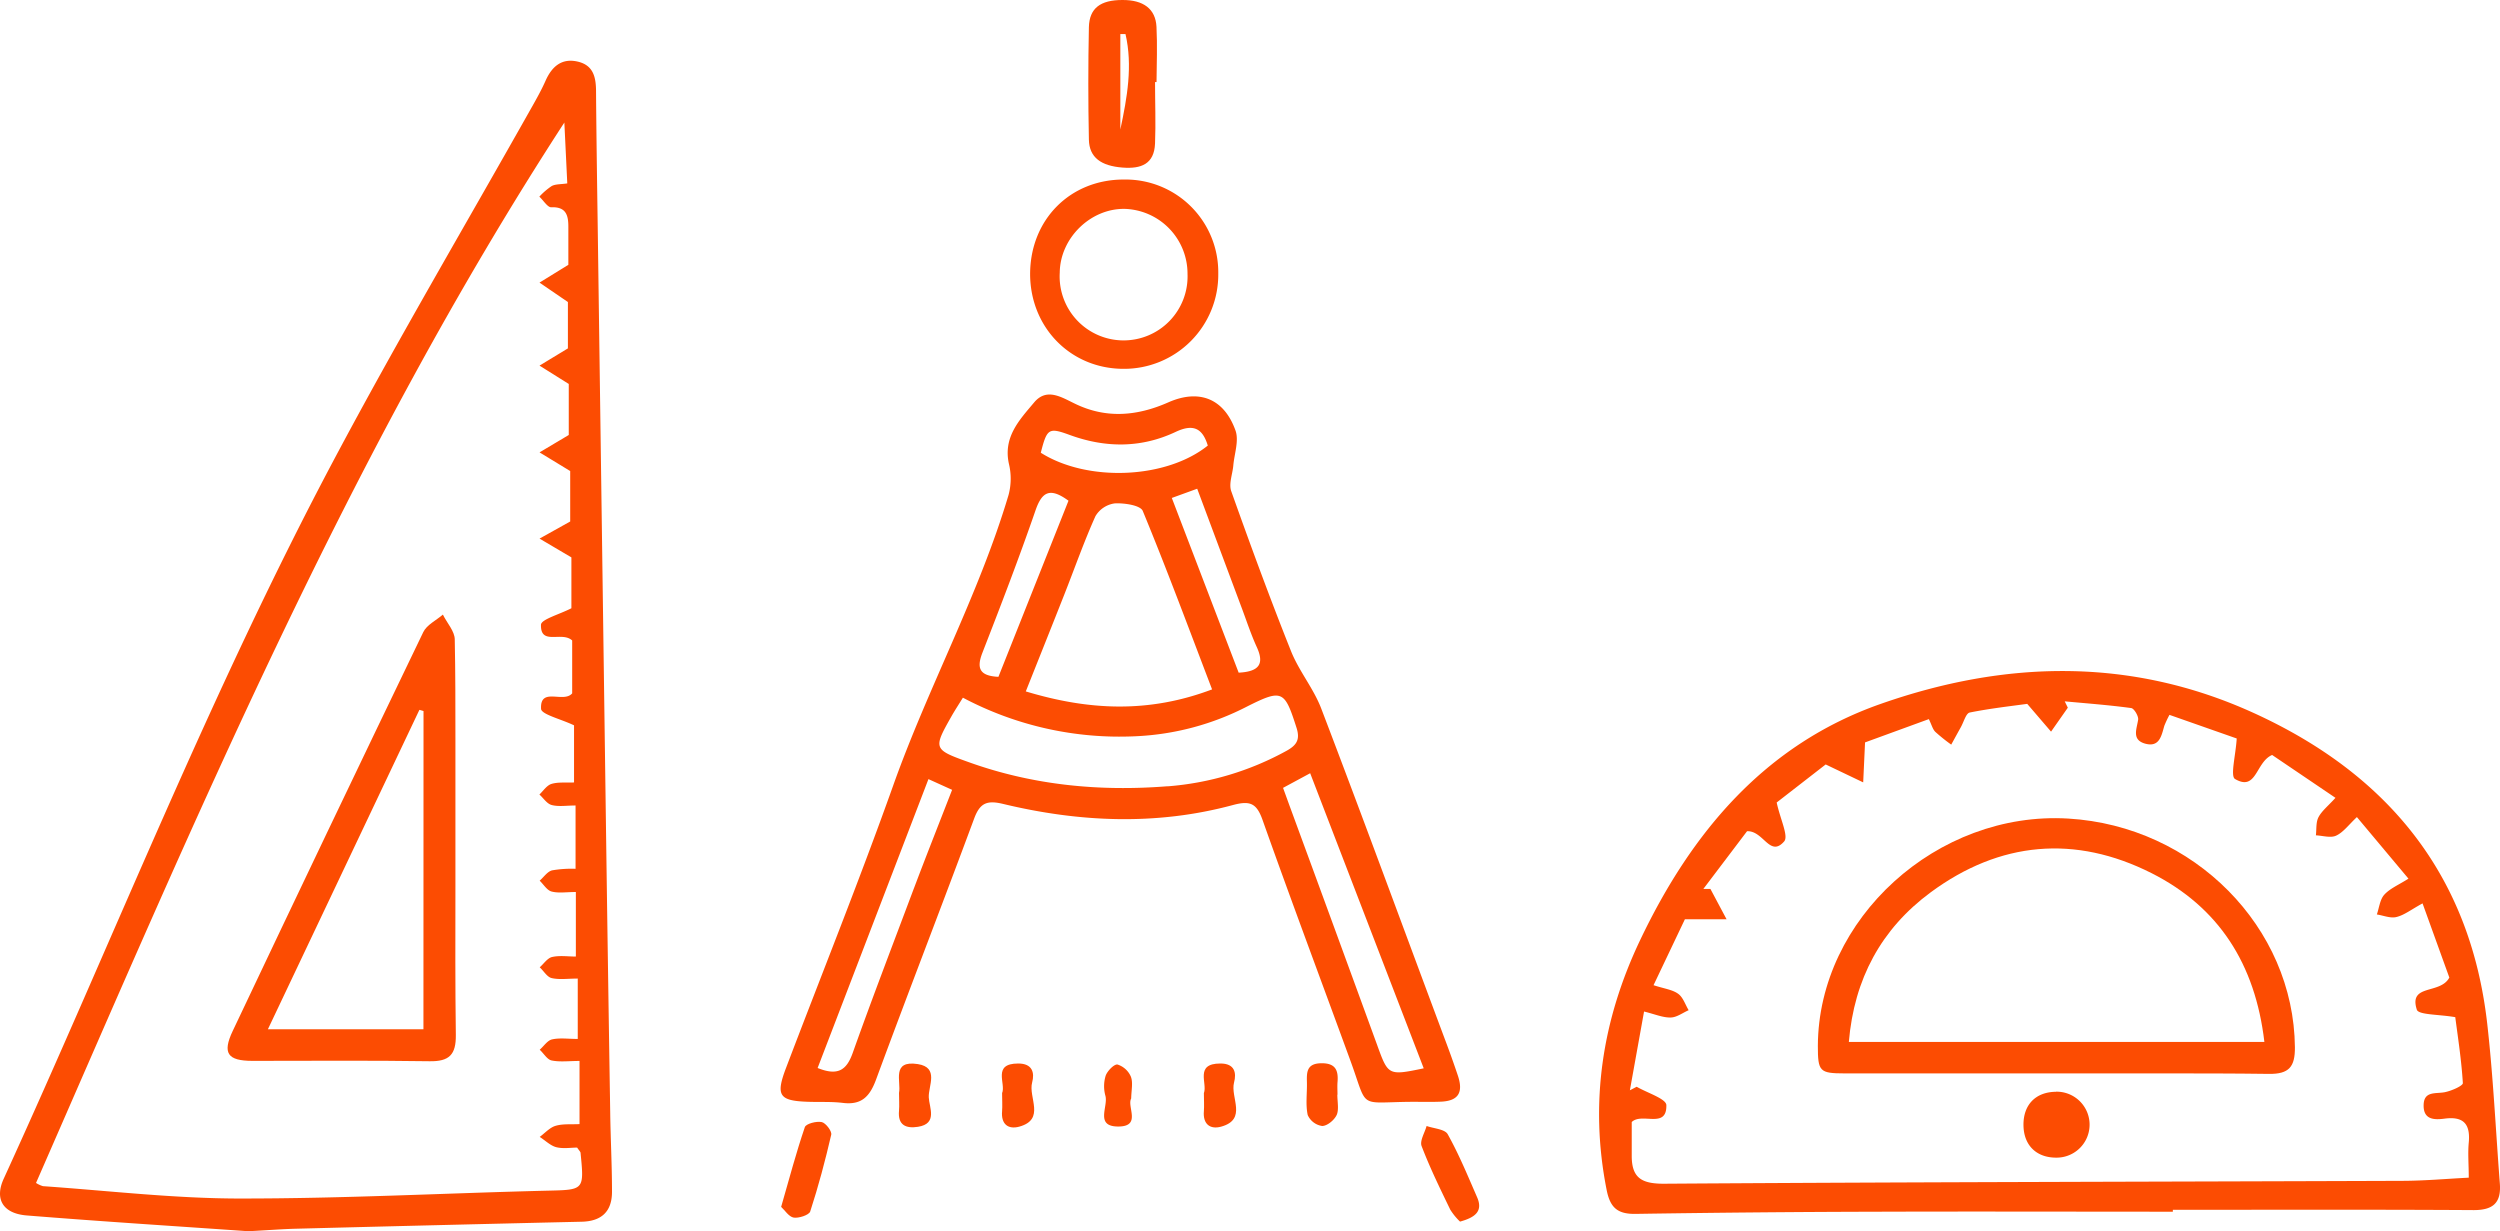 <svg xmlns="http://www.w3.org/2000/svg" width="606.58" height="298.69" viewBox="0 0 606.58 298.69"><title>equipe</title><path d="M349.62,267.3c4.16-.18,5.47-2.15,4.14-6.22-1-3-2.08-6-3.18-8.91-10-26.76-19.81-53.56-30-80.24-1.86-4.88-5.42-9.11-7.36-14-5.11-12.8-9.86-25.76-14.48-38.75-.64-1.8.32-4.15.5-6.25.25-2.85,1.41-6,.53-8.48C297,96.73,291,94.3,283.46,97.63s-15.06,4-22.62.33c-3.34-1.6-6.88-3.95-9.93-.31-3.54,4.22-7.6,8.42-6.09,15a15.27,15.27,0,0,1-.12,7.47c-7.25,24.33-19.53,46.66-28,70.52-8.19,23-17.32,45.68-26,68.52-2.53,6.67-1.64,7.93,5.32,8.17,2.83.1,5.69-.07,8.48.27,4.42.54,6.45-1.4,8-5.5,7.81-21.2,16-42.27,23.85-63.46,1.4-3.79,3.08-4.53,7-3.59,18.52,4.46,37.2,5.29,55.75.29,4.16-1.12,5.77-.51,7.23,3.59,6.94,19.57,14.23,39,21.36,58.53,4.3,11.76,1.66,10,14.51,9.88C344.64,267.32,347.13,267.41,349.62,267.3ZM301.37,147.74c1.16,3.11,2.2,6.28,3.58,9.29,1.82,4,.67,5.92-4.41,6.18l-16.22-42.39,6.16-2.24C294.2,128.54,297.78,138.14,301.37,147.74Zm-7.28,19.53c-15.41,5.82-29.92,5.1-45.2.49,3.26-8.19,6.32-15.84,9.35-23.52,2.5-6.33,4.75-12.77,7.55-19a6.44,6.44,0,0,1,4.68-3.1c2.31-.12,6.23.45,6.8,1.83C283.1,138.08,288.4,152.38,294.09,167.27Zm-34.47-61.71c8.66,3.15,17.31,3.18,25.68-.79,4.27-2,6.49-.82,7.75,3.34-10.12,8.13-29.21,8.9-40.52,1.74C254.05,103.9,254.46,103.68,259.62,105.56Zm-21.25,52.8c4.46-11.45,8.87-22.92,12.88-34.53,1.59-4.61,3.57-5.58,8-2.34l-17,42.73C237.7,164,236.88,162.18,238.37,158.37Zm-16.56,57c-5,13.34-10.13,26.67-14.91,40.1-1.48,4.17-3.57,5.67-8.52,3.67l26.89-70.09,5.74,2.6C227.87,199.73,224.77,207.53,221.81,215.38Zm61.48-24.59c-16.37,1.3-32.52-.22-48.12-5.8-8.72-3.12-8.78-3.27-4.35-11.1.8-1.42,1.7-2.79,2.81-4.59a81.12,81.12,0,0,0,41.9,9.36,65.17,65.17,0,0,0,27.17-7.28c8.44-4.23,9-3.8,11.89,5.26.9,2.85,0,4.19-2.4,5.53A71.11,71.11,0,0,1,283.29,190.79Zm50.93,63Q323.73,225,313.17,196.27c-.57-1.54-1.12-3.09-1.86-5.11l6.58-3.55,27.55,71.6C336.88,261,336.83,260.93,334.22,253.78Z" fill="#fc4c02"/><path d="M147.05,202.16q-1-72.68-2-145.36c-.16-11.49-.34-23-.43-34.47,0-3.39-.52-6.45-4.4-7.37s-6.26,1.12-7.81,4.54c-1,2.27-2.23,4.47-3.46,6.64-16,28.42-32.58,56.53-47.88,85.32C51,168.05,27.54,227.75.9,286c-2.28,5-.15,8.45,5.6,8.91,18.41,1.48,36.84,2.64,53.77,3.83,4.84-.26,8.16-.52,11.48-.61q34.68-.9,69.36-1.7c4.74-.1,7.4-2.38,7.38-7.32,0-6.32-.34-12.64-.43-19Q147.52,236.13,147.05,202.16ZM132.61,288.9c-24.79.61-49.59,1.92-74.38,1.9-15.94,0-31.87-1.89-47.81-3a6.51,6.51,0,0,1-1.68-.78C47.2,199.14,84.32,110.69,136.93,29.73l.71,14.77c-1.63.24-2.86.15-3.78.64a17,17,0,0,0-3,2.58c1,.9,2,2.61,2.89,2.57,3.64-.15,4.15,2,4.15,4.72,0,3.46,0,6.92,0,9.24l-7,4.32,6.89,4.71V84.53l-6.89,4.18L138,93.16v12.38l-7.09,4.22,7.44,4.53v12.24l-7.44,4.15,7.73,4.56v12.34c-3,1.53-7.34,2.7-7.38,4-.15,5.15,5.07,1.49,7.57,3.82v12.83c-2.11,2.47-7.83-1.66-7.55,3.76.07,1.35,4.8,2.46,8,4v13.86c-2,.09-3.82-.14-5.46.35-1.14.34-2,1.68-2.94,2.58,1,.89,1.83,2.26,3,2.55,1.68.44,3.56.11,5.77.11V210.8a27.46,27.46,0,0,0-5.71.38c-1.15.31-2,1.63-3,2.5.95.91,1.77,2.33,2.88,2.63,1.7.45,3.61.12,5.9.12v15.66c-1.93,0-3.93-.31-5.77.11-1.13.26-2,1.63-3,2.5,1,.91,1.78,2.35,2.89,2.61,1.86.44,3.9.12,6.34.12v14.65c-2.31,0-4.35-.31-6.23.11-1.13.25-2,1.64-3,2.51,1,.91,1.8,2.38,2.89,2.6,2,.42,4.24.12,6.77.12v15.32c-2,.11-4-.11-5.81.42-1.42.42-2.58,1.76-3.85,2.69,1.34.86,2.58,2.11,4,2.49,1.69.43,3.58.1,5.08.1.49.73.8,1,.83,1.27C141.76,288.86,141.76,288.68,132.61,288.9Z" fill="#fc4c02"/><path d="M606.54,287.14c-1-12.92-1.6-25.89-3.06-38.76-4.11-36.23-24.23-60.67-56.84-75.47-29.79-13.52-60.26-12.69-90.41-2.09-28,9.85-45.83,31.15-58.26,57.24-9.19,19.27-12.36,39.48-8.14,60.69.85,4.29,2.66,5.84,7,5.78q29.46-.46,58.93-.53c23.81-.08,47.63,0,71.44,0v-.46c24.32,0,48.63-.08,73,.07C604.84,293.61,606.92,291.91,606.54,287.14Zm-7.54-9.9c-.25,2.62,0,5.28,0,8.5-5.46.28-10.71.75-15.95.77-59.8.22-119.6.29-179.4.7-5.31,0-7.69-1.41-7.74-6.58,0-2.8,0-5.61,0-8.39,2.48-2.4,8.53,1.76,8.4-4.09,0-1.54-4.68-3-7.2-4.47l-1.65.86,3.44-19.11c2.65.65,4.55,1.49,6.42,1.45,1.48,0,2.94-1.14,4.4-1.77-.83-1.38-1.37-3.17-2.57-4-1.38-1-3.35-1.22-5.95-2.07l7.61-16h10.11L415,215.68l-1.71,0,10.6-14c4-.17,5.53,6.44,9,2.48,1.12-1.29-.92-5.3-1.81-9.45l11.89-9.23,9.1,4.35.45-9.7L468,174.48c.7,1.43.93,2.46,1.57,3.09a42.43,42.43,0,0,0,3.86,3.1c.77-1.4,1.54-2.81,2.32-4.21s1.25-3.39,2.18-3.58c5-1,10.11-1.57,13.94-2.1l5.78,6.74,4.07-5.81-.75-1.54c5.38.5,10.78.9,16.13,1.63.72.1,1.82,2,1.68,2.83-.36,2.32-1.57,4.85,1.66,5.79,3.54,1,4-1.94,4.7-4.33a26.79,26.79,0,0,1,1.24-2.64l16.32,5.73c-.25,4.1-1.6,9.13-.41,9.83,5.27,3.09,5-4.12,9-5.83l15.37,10.4c-1.81,2-3.31,3.16-4.12,4.7-.65,1.24-.45,2.92-.63,4.4,1.65.07,3.56.69,4.9.08,1.72-.79,3-2.57,5.05-4.51l12.51,14.94c-2.41,1.53-4.49,2.38-5.86,3.89-1.07,1.18-1.24,3.17-1.81,4.8,1.6.24,3.32,1,4.78.61,1.86-.45,3.51-1.77,6.31-3.3l6.5,18c-2.22,4.17-9.92,1.44-7.89,7.79.41,1.29,5.36,1.12,9.33,1.82.6,4.65,1.49,10.3,1.84,16,0,.67-2.8,1.9-4.43,2.21-2.23.42-5.05-.35-5.09,3.18s2.62,3.54,5,3.24C597.69,270.79,599.43,272.68,599,277.24Z" fill="#fc4c02"/><path d="M272.52,89.49a22.86,22.86,0,0,0,23.07-23.13,22.49,22.49,0,0,0-22.74-22.8c-13.15-.1-22.92,9.71-22.91,23C250,79.48,259.76,89.44,272.52,89.49Zm.31-38.81a15.73,15.73,0,0,1,15.3,15.77,15.52,15.52,0,1,1-31-.3C257.21,57.8,264.55,50.59,272.83,50.68Z" fill="#fc4c02"/><path d="M280.6,6.5c-.22-4.36-3.19-6.53-8.27-6.5-5.36,0-8,2-8.13,6.56q-.28,13.65,0,27.32c.09,4.37,3,6.38,8.17,6.78,4.48.35,7.68-.83,7.88-5.84s0-9.94,0-14.9h.36C280.65,15.45,280.83,11,280.6,6.5Zm-8.77,24.92V8.27l1.25,0C274.86,15.95,273.49,23.68,271.83,31.42Z" fill="#fc4c02"/><path d="M351.26,275.2c-.69-1.24-3.36-1.37-5.12-2-.45,1.64-1.7,3.6-1.21,4.88,2,5.25,4.49,10.33,6.94,15.4a14.77,14.77,0,0,0,2.38,2.92c3.64-1,5.63-2.49,4.15-5.89C356.15,285.34,354,280.11,351.26,275.2Z" fill="#fc4c02"/><path d="M199.37,272.25c-1.28-.26-3.8.39-4.09,1.23-2.08,6.11-3.74,12.36-5.75,19.35.92.84,1.88,2.41,3.05,2.6s3.68-.59,4-1.47c2-6.14,3.66-12.39,5.11-18.67C201.85,274.43,200.34,272.45,199.37,272.25Z" fill="#fc4c02"/><path d="M222.69,258.18c-6.49-1-4,4.26-4.56,7,0,1.66.11,3,0,4.3-.34,3.55,1.72,4.37,4.59,3.92,4.86-.75,2.73-4.72,2.63-7.14C225.22,263.49,227.92,259,222.69,258.18Z" fill="#fc4c02"/><path d="M250.43,262.64c.64-2.38.06-4.6-3.37-4.6-6.39,0-2.93,4.91-3.92,7.18,0,1.73.1,3.06,0,4.37-.29,3.17,1.47,4.51,4.17,3.77C253.72,271.59,249.45,266.25,250.43,262.64Z" fill="#fc4c02"/><path d="M299.42,262.65c.62-2.32.19-4.62-3.32-4.61-6.32,0-3.07,4.85-4,7.18,0,1.73.1,3.06,0,4.37-.28,3.18,1.53,4.51,4.19,3.77C302.71,271.58,298.46,266.25,299.42,262.65Z" fill="#fc4c02"/><path d="M324.52,265.62c0-1-.07-2,0-3,.26-2.94-.48-4.71-4-4.64s-3.48,2.21-3.42,4.66c.06,2.64-.35,5.36.19,7.89a4.55,4.55,0,0,0,3.5,2.67c1.24,0,3-1.46,3.55-2.72s.14-3.24.14-4.89Z" fill="#fc4c02"/><path d="M274.38,261.22a5.25,5.25,0,0,0-3.23-2.93c-.79-.16-2.47,1.54-2.88,2.71a8.68,8.68,0,0,0-.06,4.88c.72,2.64-2.65,7.53,3.25,7.45,5.5-.08,1.93-4.82,3-6.8C274.51,264.46,274.94,262.65,274.38,261.22Z" fill="#fc4c02"/><path d="M110.5,215.17q0-6,0-12c0-8,0-16,0-24s0-16-.16-24c0-2-1.88-4-2.88-6.05-1.62,1.4-3.91,2.48-4.76,4.25q-23.28,48.3-46.23,96.76c-2.55,5.37-1.3,7.26,4.75,7.27,14.32,0,28.65-.13,43,.09,4.79.08,6.44-1.59,6.38-6.38C110.44,239.16,110.48,227.17,110.5,215.17Zm-7.76,34.56H65l36.76-77.5,1,.3Z" fill="#fc4c02"/><path d="M501.84,198.61c-31.81-1.9-60.65,24.28-60.77,55.17,0,6.18.4,6.65,6.45,6.66q25.49,0,51,0c8.66,0,17.33,0,26,0s17.33,0,26,.12c4.88.06,6.34-1.72,6.3-6.45C556.56,225,532.33,200.43,501.84,198.61Zm-53.25,54.19c1.29-15.28,7.86-27.45,19.88-36.31,16.74-12.34,35-14,53.56-4.64,16.3,8.24,25.16,22,27.38,40.95Z" fill="#fc4c02"/><path d="M498.84,264.9c-4.94.05-7.95,3.16-7.88,8.14s3.28,7.95,8.2,7.84a8,8,0,0,0-.32-16Z" fill="#fc4c02"/></svg>